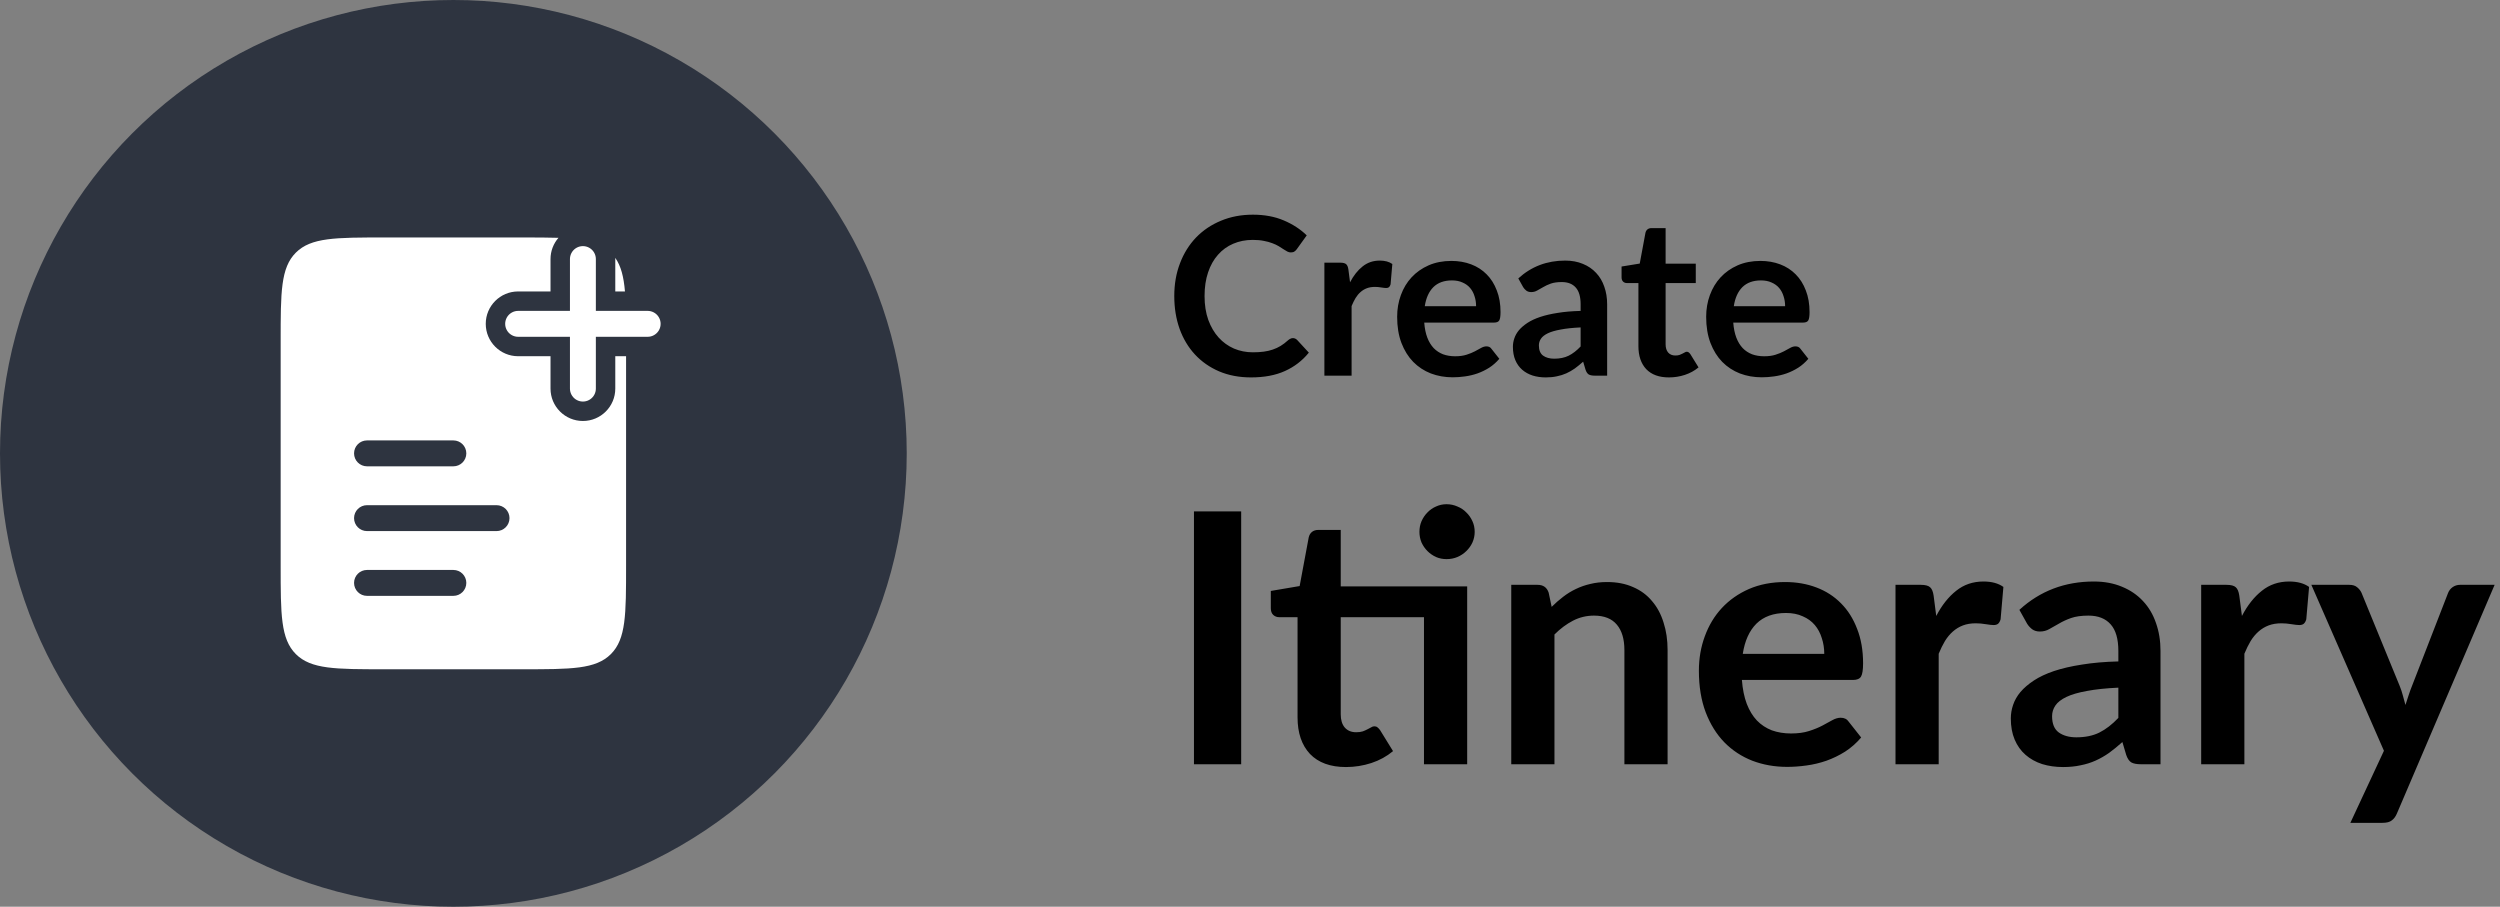 <svg width="193" height="70" viewBox="0 0 193 70" fill="none" xmlns="http://www.w3.org/2000/svg">
<rect x="0" y="0" width="193" height="70" fill="#808080" stroke="none"/>
<circle cx="35" cy="35" r="35" fill="#2E3440"/>
<path d="M99.809 26.102C99.934 26.102 100.044 26.15 100.141 26.246L101.042 27.224C100.543 27.841 99.928 28.314 99.197 28.643C98.472 28.972 97.599 29.136 96.579 29.136C95.667 29.136 94.845 28.98 94.114 28.669C93.389 28.357 92.768 27.923 92.252 27.368C91.737 26.813 91.34 26.15 91.062 25.379C90.79 24.608 90.654 23.767 90.654 22.855C90.654 21.931 90.802 21.087 91.097 20.322C91.391 19.551 91.805 18.888 92.338 18.332C92.876 17.777 93.516 17.346 94.258 17.041C95.001 16.729 95.823 16.573 96.724 16.573C97.619 16.573 98.412 16.72 99.103 17.015C99.8 17.31 100.393 17.695 100.88 18.171L100.115 19.233C100.07 19.302 100.01 19.361 99.936 19.412C99.868 19.463 99.772 19.488 99.647 19.488C99.562 19.488 99.475 19.466 99.384 19.421C99.293 19.369 99.194 19.31 99.087 19.242C98.979 19.168 98.854 19.089 98.713 19.004C98.571 18.919 98.406 18.843 98.219 18.774C98.032 18.701 97.814 18.641 97.565 18.596C97.321 18.545 97.038 18.52 96.715 18.52C96.165 18.52 95.661 18.619 95.202 18.817C94.749 19.01 94.358 19.293 94.029 19.667C93.7 20.035 93.445 20.489 93.264 21.027C93.083 21.56 92.992 22.169 92.992 22.855C92.992 23.546 93.088 24.161 93.281 24.699C93.479 25.237 93.746 25.691 94.08 26.059C94.414 26.427 94.808 26.711 95.261 26.909C95.715 27.102 96.202 27.198 96.724 27.198C97.035 27.198 97.316 27.181 97.565 27.147C97.82 27.113 98.052 27.059 98.262 26.985C98.477 26.912 98.678 26.818 98.865 26.705C99.058 26.586 99.248 26.442 99.435 26.271C99.492 26.221 99.551 26.181 99.614 26.152C99.676 26.119 99.741 26.102 99.809 26.102ZM104.224 21.792C104.496 21.271 104.819 20.863 105.193 20.568C105.567 20.268 106.009 20.117 106.519 20.117C106.921 20.117 107.244 20.205 107.488 20.381L107.352 21.953C107.323 22.055 107.281 22.129 107.224 22.174C107.173 22.214 107.102 22.234 107.012 22.234C106.927 22.234 106.799 22.22 106.629 22.192C106.465 22.163 106.303 22.149 106.145 22.149C105.912 22.149 105.705 22.183 105.524 22.251C105.343 22.319 105.178 22.418 105.031 22.549C104.889 22.673 104.762 22.826 104.649 23.008C104.541 23.189 104.439 23.396 104.343 23.628V29H102.243V20.279H103.476C103.691 20.279 103.841 20.319 103.926 20.398C104.011 20.472 104.068 20.608 104.096 20.806L104.224 21.792ZM113.954 23.637C113.954 23.364 113.915 23.11 113.835 22.872C113.762 22.628 113.648 22.415 113.495 22.234C113.342 22.053 113.147 21.911 112.909 21.809C112.676 21.701 112.404 21.648 112.093 21.648C111.486 21.648 111.008 21.82 110.656 22.166C110.311 22.512 110.09 23.002 109.993 23.637H113.954ZM109.951 24.903C109.985 25.351 110.064 25.739 110.189 26.067C110.313 26.39 110.478 26.66 110.682 26.875C110.886 27.085 111.127 27.243 111.404 27.351C111.688 27.453 111.999 27.504 112.339 27.504C112.679 27.504 112.971 27.464 113.215 27.385C113.464 27.306 113.679 27.218 113.861 27.122C114.048 27.025 114.209 26.937 114.345 26.858C114.487 26.779 114.623 26.739 114.753 26.739C114.929 26.739 115.059 26.804 115.144 26.934L115.748 27.7C115.515 27.971 115.255 28.201 114.966 28.388C114.677 28.569 114.374 28.717 114.056 28.83C113.745 28.938 113.424 29.014 113.096 29.059C112.773 29.105 112.458 29.128 112.152 29.128C111.546 29.128 110.982 29.028 110.461 28.83C109.939 28.626 109.486 28.328 109.101 27.938C108.715 27.541 108.412 27.053 108.191 26.476C107.97 25.892 107.86 25.218 107.86 24.453C107.86 23.858 107.956 23.299 108.149 22.778C108.341 22.251 108.616 21.795 108.973 21.41C109.336 21.018 109.775 20.71 110.291 20.483C110.812 20.256 111.399 20.143 112.05 20.143C112.6 20.143 113.107 20.231 113.572 20.407C114.036 20.582 114.436 20.84 114.77 21.18C115.105 21.514 115.365 21.928 115.552 22.421C115.745 22.908 115.841 23.466 115.841 24.096C115.841 24.413 115.807 24.628 115.739 24.741C115.671 24.849 115.541 24.903 115.348 24.903H109.951ZM122.024 25.277C121.418 25.305 120.908 25.359 120.494 25.439C120.08 25.512 119.749 25.608 119.499 25.727C119.25 25.846 119.072 25.985 118.964 26.144C118.856 26.303 118.802 26.476 118.802 26.663C118.802 27.031 118.91 27.294 119.125 27.453C119.346 27.612 119.633 27.691 119.984 27.691C120.415 27.691 120.786 27.614 121.097 27.462C121.415 27.303 121.724 27.065 122.024 26.747V25.277ZM117.213 21.494C118.216 20.576 119.423 20.117 120.834 20.117C121.344 20.117 121.8 20.203 122.202 20.372C122.605 20.537 122.945 20.769 123.222 21.07C123.5 21.364 123.71 21.718 123.851 22.132C123.999 22.546 124.072 22.999 124.072 23.492V29H123.12C122.922 29 122.769 28.972 122.661 28.915C122.554 28.853 122.469 28.731 122.406 28.549L122.219 27.921C121.998 28.119 121.783 28.294 121.573 28.448C121.364 28.595 121.146 28.72 120.919 28.822C120.692 28.924 120.449 29 120.188 29.051C119.933 29.108 119.65 29.136 119.338 29.136C118.97 29.136 118.63 29.088 118.318 28.991C118.006 28.89 117.737 28.739 117.51 28.541C117.284 28.343 117.108 28.096 116.983 27.802C116.859 27.507 116.796 27.164 116.796 26.773C116.796 26.552 116.833 26.334 116.907 26.119C116.981 25.898 117.1 25.688 117.264 25.489C117.434 25.291 117.652 25.104 117.918 24.928C118.185 24.753 118.511 24.6 118.896 24.47C119.287 24.339 119.74 24.234 120.256 24.155C120.772 24.07 121.361 24.019 122.024 24.002V23.492C122.024 22.908 121.899 22.478 121.65 22.2C121.401 21.917 121.041 21.775 120.57 21.775C120.23 21.775 119.947 21.815 119.72 21.894C119.499 21.973 119.304 22.064 119.134 22.166C118.964 22.262 118.808 22.35 118.666 22.43C118.53 22.509 118.377 22.549 118.207 22.549C118.06 22.549 117.935 22.512 117.833 22.438C117.731 22.359 117.649 22.268 117.587 22.166L117.213 21.494ZM128.84 29.136C128.081 29.136 127.497 28.924 127.089 28.498C126.687 28.068 126.486 27.476 126.486 26.722V21.852H125.593C125.48 21.852 125.384 21.815 125.304 21.741C125.225 21.667 125.185 21.557 125.185 21.41V20.576L126.588 20.347L127.03 17.967C127.058 17.854 127.112 17.766 127.191 17.703C127.271 17.641 127.373 17.61 127.497 17.61H128.585V20.355H130.914V21.852H128.585V26.578C128.585 26.849 128.651 27.062 128.781 27.215C128.917 27.368 129.101 27.445 129.333 27.445C129.464 27.445 129.571 27.43 129.656 27.402C129.747 27.368 129.824 27.334 129.886 27.3C129.954 27.266 130.013 27.235 130.064 27.206C130.115 27.172 130.166 27.155 130.217 27.155C130.28 27.155 130.331 27.172 130.37 27.206C130.41 27.235 130.453 27.28 130.498 27.343L131.127 28.363C130.821 28.617 130.47 28.81 130.073 28.941C129.676 29.071 129.265 29.136 128.84 29.136ZM137.811 23.637C137.811 23.364 137.771 23.11 137.692 22.872C137.618 22.628 137.505 22.415 137.352 22.234C137.199 22.053 137.003 21.911 136.765 21.809C136.533 21.701 136.261 21.648 135.949 21.648C135.343 21.648 134.864 21.82 134.513 22.166C134.167 22.512 133.946 23.002 133.85 23.637H137.811ZM133.807 24.903C133.841 25.351 133.921 25.739 134.045 26.067C134.17 26.39 134.334 26.66 134.538 26.875C134.742 27.085 134.983 27.243 135.261 27.351C135.544 27.453 135.856 27.504 136.196 27.504C136.536 27.504 136.828 27.464 137.071 27.385C137.321 27.306 137.536 27.218 137.717 27.122C137.904 27.025 138.066 26.937 138.202 26.858C138.343 26.779 138.479 26.739 138.61 26.739C138.785 26.739 138.916 26.804 139.001 26.934L139.604 27.7C139.372 27.971 139.111 28.201 138.822 28.388C138.533 28.569 138.23 28.717 137.913 28.83C137.601 28.938 137.281 29.014 136.952 29.059C136.629 29.105 136.315 29.128 136.009 29.128C135.402 29.128 134.839 29.028 134.317 28.83C133.796 28.626 133.343 28.328 132.957 27.938C132.572 27.541 132.269 27.053 132.048 26.476C131.827 25.892 131.716 25.218 131.716 24.453C131.716 23.858 131.813 23.299 132.005 22.778C132.198 22.251 132.473 21.795 132.83 21.41C133.192 21.018 133.632 20.71 134.147 20.483C134.669 20.256 135.255 20.143 135.907 20.143C136.456 20.143 136.964 20.231 137.428 20.407C137.893 20.582 138.292 20.84 138.627 21.18C138.961 21.514 139.222 21.928 139.409 22.421C139.601 22.908 139.698 23.466 139.698 24.096C139.698 24.413 139.664 24.628 139.596 24.741C139.528 24.849 139.397 24.903 139.205 24.903H133.807Z" fill="black"/>
<path d="M95.819 59H92.174V39.479H95.819V59ZM113.266 59H109.931V47.647H103.505V55.153C103.505 55.584 103.609 55.922 103.816 56.165C104.032 56.408 104.324 56.529 104.693 56.529C104.9 56.529 105.071 56.507 105.206 56.462C105.35 56.408 105.472 56.354 105.571 56.3C105.679 56.246 105.773 56.197 105.854 56.151C105.935 56.097 106.016 56.071 106.097 56.071C106.196 56.071 106.277 56.097 106.34 56.151C106.403 56.197 106.471 56.269 106.543 56.367L107.542 57.987C107.056 58.392 106.498 58.699 105.868 58.906C105.238 59.112 104.585 59.216 103.91 59.216C102.704 59.216 101.777 58.879 101.129 58.203C100.49 57.52 100.171 56.579 100.171 55.382V47.647H98.754C98.573 47.647 98.421 47.588 98.294 47.471C98.168 47.354 98.106 47.178 98.106 46.944V45.621L100.333 45.243L101.035 41.477C101.08 41.297 101.165 41.157 101.291 41.059C101.417 40.959 101.579 40.91 101.777 40.91H103.505V45.27H113.266V59ZM113.846 41.059C113.846 41.346 113.788 41.621 113.671 41.882C113.554 42.134 113.396 42.355 113.198 42.544C113.009 42.733 112.78 42.886 112.51 43.002C112.249 43.111 111.97 43.164 111.673 43.164C111.385 43.164 111.115 43.111 110.863 43.002C110.611 42.886 110.39 42.733 110.201 42.544C110.012 42.355 109.859 42.134 109.742 41.882C109.634 41.621 109.58 41.346 109.58 41.059C109.58 40.761 109.634 40.487 109.742 40.235C109.859 39.974 110.012 39.749 110.201 39.56C110.39 39.362 110.611 39.209 110.863 39.101C111.115 38.984 111.385 38.925 111.673 38.925C111.97 38.925 112.249 38.984 112.51 39.101C112.78 39.209 113.009 39.362 113.198 39.56C113.396 39.749 113.554 39.974 113.671 40.235C113.788 40.487 113.846 40.761 113.846 41.059ZM119.788 46.85C120.067 46.571 120.359 46.315 120.665 46.081C120.98 45.837 121.309 45.635 121.651 45.473C122.002 45.302 122.375 45.172 122.771 45.081C123.167 44.983 123.599 44.933 124.067 44.933C124.823 44.933 125.494 45.063 126.079 45.325C126.664 45.577 127.15 45.937 127.537 46.404C127.933 46.864 128.23 47.417 128.428 48.065C128.635 48.704 128.738 49.41 128.738 50.184V59H125.404V50.184C125.404 49.339 125.21 48.686 124.823 48.227C124.436 47.759 123.847 47.525 123.055 47.525C122.479 47.525 121.939 47.656 121.435 47.916C120.931 48.178 120.454 48.533 120.004 48.983V59H116.669V45.149H118.708C119.14 45.149 119.423 45.352 119.558 45.757L119.788 46.85ZM140.833 50.481C140.833 50.05 140.77 49.645 140.644 49.267C140.527 48.88 140.347 48.542 140.104 48.254C139.861 47.966 139.551 47.741 139.173 47.579C138.804 47.408 138.372 47.322 137.877 47.322C136.914 47.322 136.153 47.597 135.595 48.146C135.046 48.695 134.695 49.474 134.542 50.481H140.833ZM134.475 52.493C134.529 53.204 134.655 53.821 134.853 54.343C135.051 54.855 135.312 55.283 135.636 55.625C135.96 55.958 136.342 56.21 136.783 56.381C137.233 56.543 137.728 56.624 138.268 56.624C138.808 56.624 139.272 56.561 139.659 56.435C140.055 56.309 140.397 56.169 140.685 56.017C140.982 55.864 141.238 55.724 141.454 55.598C141.679 55.472 141.895 55.409 142.102 55.409C142.381 55.409 142.588 55.513 142.723 55.719L143.682 56.934C143.313 57.367 142.899 57.731 142.44 58.028C141.981 58.316 141.499 58.55 140.995 58.73C140.5 58.901 139.992 59.023 139.47 59.094C138.957 59.166 138.457 59.203 137.971 59.203C137.008 59.203 136.113 59.045 135.285 58.73C134.457 58.406 133.737 57.934 133.125 57.312C132.513 56.682 132.031 55.908 131.68 54.99C131.329 54.063 131.154 52.992 131.154 51.778C131.154 50.833 131.307 49.946 131.613 49.118C131.919 48.281 132.355 47.556 132.922 46.944C133.498 46.324 134.196 45.833 135.015 45.473C135.843 45.113 136.774 44.933 137.809 44.933C138.682 44.933 139.488 45.072 140.226 45.352C140.964 45.63 141.598 46.04 142.129 46.58C142.66 47.111 143.074 47.768 143.371 48.551C143.677 49.325 143.83 50.212 143.83 51.211C143.83 51.715 143.776 52.056 143.668 52.236C143.56 52.407 143.353 52.493 143.047 52.493H134.475ZM149.478 47.552C149.91 46.724 150.423 46.076 151.017 45.608C151.611 45.131 152.313 44.892 153.123 44.892C153.762 44.892 154.275 45.032 154.662 45.311L154.446 47.809C154.401 47.971 154.334 48.087 154.244 48.16C154.163 48.222 154.05 48.254 153.906 48.254C153.771 48.254 153.569 48.231 153.299 48.187C153.038 48.142 152.781 48.119 152.529 48.119C152.16 48.119 151.832 48.173 151.544 48.281C151.256 48.389 150.995 48.547 150.761 48.754C150.536 48.952 150.333 49.194 150.153 49.483C149.982 49.77 149.82 50.099 149.667 50.468V59H146.333V45.149H148.29C148.632 45.149 148.871 45.212 149.006 45.338C149.141 45.455 149.231 45.671 149.276 45.986L149.478 47.552ZM163.537 53.087C162.574 53.132 161.764 53.218 161.107 53.343C160.45 53.461 159.924 53.614 159.528 53.803C159.132 53.992 158.848 54.212 158.677 54.464C158.506 54.716 158.421 54.99 158.421 55.288C158.421 55.873 158.592 56.291 158.934 56.543C159.285 56.795 159.739 56.921 160.297 56.921C160.981 56.921 161.571 56.8 162.066 56.556C162.57 56.304 163.06 55.926 163.537 55.422V53.087ZM155.896 47.08C157.489 45.621 159.406 44.892 161.647 44.892C162.457 44.892 163.182 45.028 163.821 45.297C164.46 45.559 165 45.928 165.441 46.404C165.882 46.873 166.215 47.435 166.44 48.092C166.674 48.749 166.791 49.469 166.791 50.252V59H165.279C164.964 59 164.721 58.955 164.55 58.865C164.379 58.766 164.244 58.572 164.145 58.285L163.848 57.285C163.497 57.6 163.155 57.88 162.822 58.123C162.489 58.356 162.142 58.554 161.782 58.717C161.422 58.879 161.035 59 160.621 59.081C160.216 59.171 159.766 59.216 159.271 59.216C158.686 59.216 158.146 59.139 157.651 58.986C157.156 58.825 156.729 58.586 156.369 58.271C156.009 57.956 155.73 57.565 155.532 57.096C155.334 56.629 155.235 56.084 155.235 55.463C155.235 55.112 155.293 54.766 155.41 54.423C155.527 54.072 155.716 53.739 155.977 53.425C156.247 53.109 156.594 52.812 157.017 52.533C157.44 52.255 157.957 52.011 158.569 51.804C159.19 51.597 159.91 51.431 160.729 51.305C161.548 51.17 162.484 51.089 163.537 51.062V50.252C163.537 49.325 163.339 48.641 162.943 48.2C162.547 47.75 161.976 47.525 161.229 47.525C160.689 47.525 160.239 47.588 159.879 47.714C159.528 47.84 159.217 47.984 158.947 48.146C158.677 48.299 158.43 48.438 158.205 48.565C157.989 48.691 157.746 48.754 157.476 48.754C157.242 48.754 157.044 48.695 156.882 48.578C156.72 48.452 156.589 48.308 156.49 48.146L155.896 47.08ZM173.077 47.552C173.509 46.724 174.022 46.076 174.616 45.608C175.21 45.131 175.912 44.892 176.722 44.892C177.361 44.892 177.874 45.032 178.261 45.311L178.045 47.809C178 47.971 177.932 48.087 177.842 48.16C177.761 48.222 177.649 48.254 177.505 48.254C177.37 48.254 177.167 48.231 176.897 48.187C176.636 48.142 176.38 48.119 176.128 48.119C175.759 48.119 175.43 48.173 175.142 48.281C174.854 48.389 174.593 48.547 174.359 48.754C174.134 48.952 173.932 49.194 173.752 49.483C173.581 49.77 173.419 50.099 173.266 50.468V59H169.931V45.149H171.889C172.231 45.149 172.469 45.212 172.604 45.338C172.739 45.455 172.829 45.671 172.874 45.986L173.077 47.552ZM192.585 45.149L185.039 62.807C184.94 63.041 184.809 63.217 184.647 63.334C184.494 63.459 184.256 63.523 183.932 63.523H181.448L184.04 57.961L178.437 45.149H181.367C181.628 45.149 181.83 45.212 181.974 45.338C182.127 45.464 182.24 45.608 182.312 45.77L185.255 52.952C185.354 53.195 185.435 53.438 185.498 53.681C185.57 53.924 185.637 54.172 185.7 54.423C185.781 54.172 185.862 53.924 185.943 53.681C186.024 53.429 186.114 53.181 186.213 52.938L188.994 45.77C189.066 45.59 189.183 45.441 189.345 45.325C189.516 45.208 189.705 45.149 189.912 45.149H192.585Z" fill="black"/>
<path fill-rule="evenodd" clip-rule="evenodd" d="M40.333 18.333C41.403 18.333 42.32 18.333 43.113 18.36C42.731 18.799 42.5 19.372 42.5 20V22.5H40C38.619 22.5 37.5 23.619 37.5 25C37.5 26.381 38.619 27.5 40 27.5H42.5V30C42.5 31.381 43.619 32.5 45 32.5C46.381 32.5 47.5 31.381 47.5 30V27.5H48.333V43.667C48.333 47.438 48.333 49.323 47.162 50.495C45.99 51.667 44.105 51.667 40.333 51.667H29.667C25.895 51.667 24.01 51.667 22.838 50.495C21.667 49.323 21.667 47.438 21.667 43.667V26.333C21.667 22.562 21.667 20.676 22.838 19.505C24.01 18.333 25.895 18.333 29.667 18.333H40.333ZM47.498 19.906C47.942 20.54 48.15 21.363 48.247 22.5H47.5V20C47.5 19.968 47.499 19.937 47.498 19.906ZM28.333 34C27.781 34 27.333 34.448 27.333 35C27.333 35.552 27.781 36 28.333 36H35C35.552 36 36 35.552 36 35C36 34.448 35.552 34 35 34H28.333ZM28.333 39C27.781 39 27.333 39.448 27.333 40C27.333 40.552 27.781 41 28.333 41H38.333C38.886 41 39.333 40.552 39.333 40C39.333 39.448 38.886 39 38.333 39H28.333ZM28.333 44C27.781 44 27.333 44.448 27.333 45C27.333 45.552 27.781 46 28.333 46H35C35.552 46 36 45.552 36 45C36 44.448 35.552 44 35 44H28.333Z" fill="white"/>
<path d="M45 20L45 30" stroke="white" stroke-width="2" stroke-linecap="round"/>
<path d="M50 25L40 25" stroke="white" stroke-width="2" stroke-linecap="round"/>
</svg>
